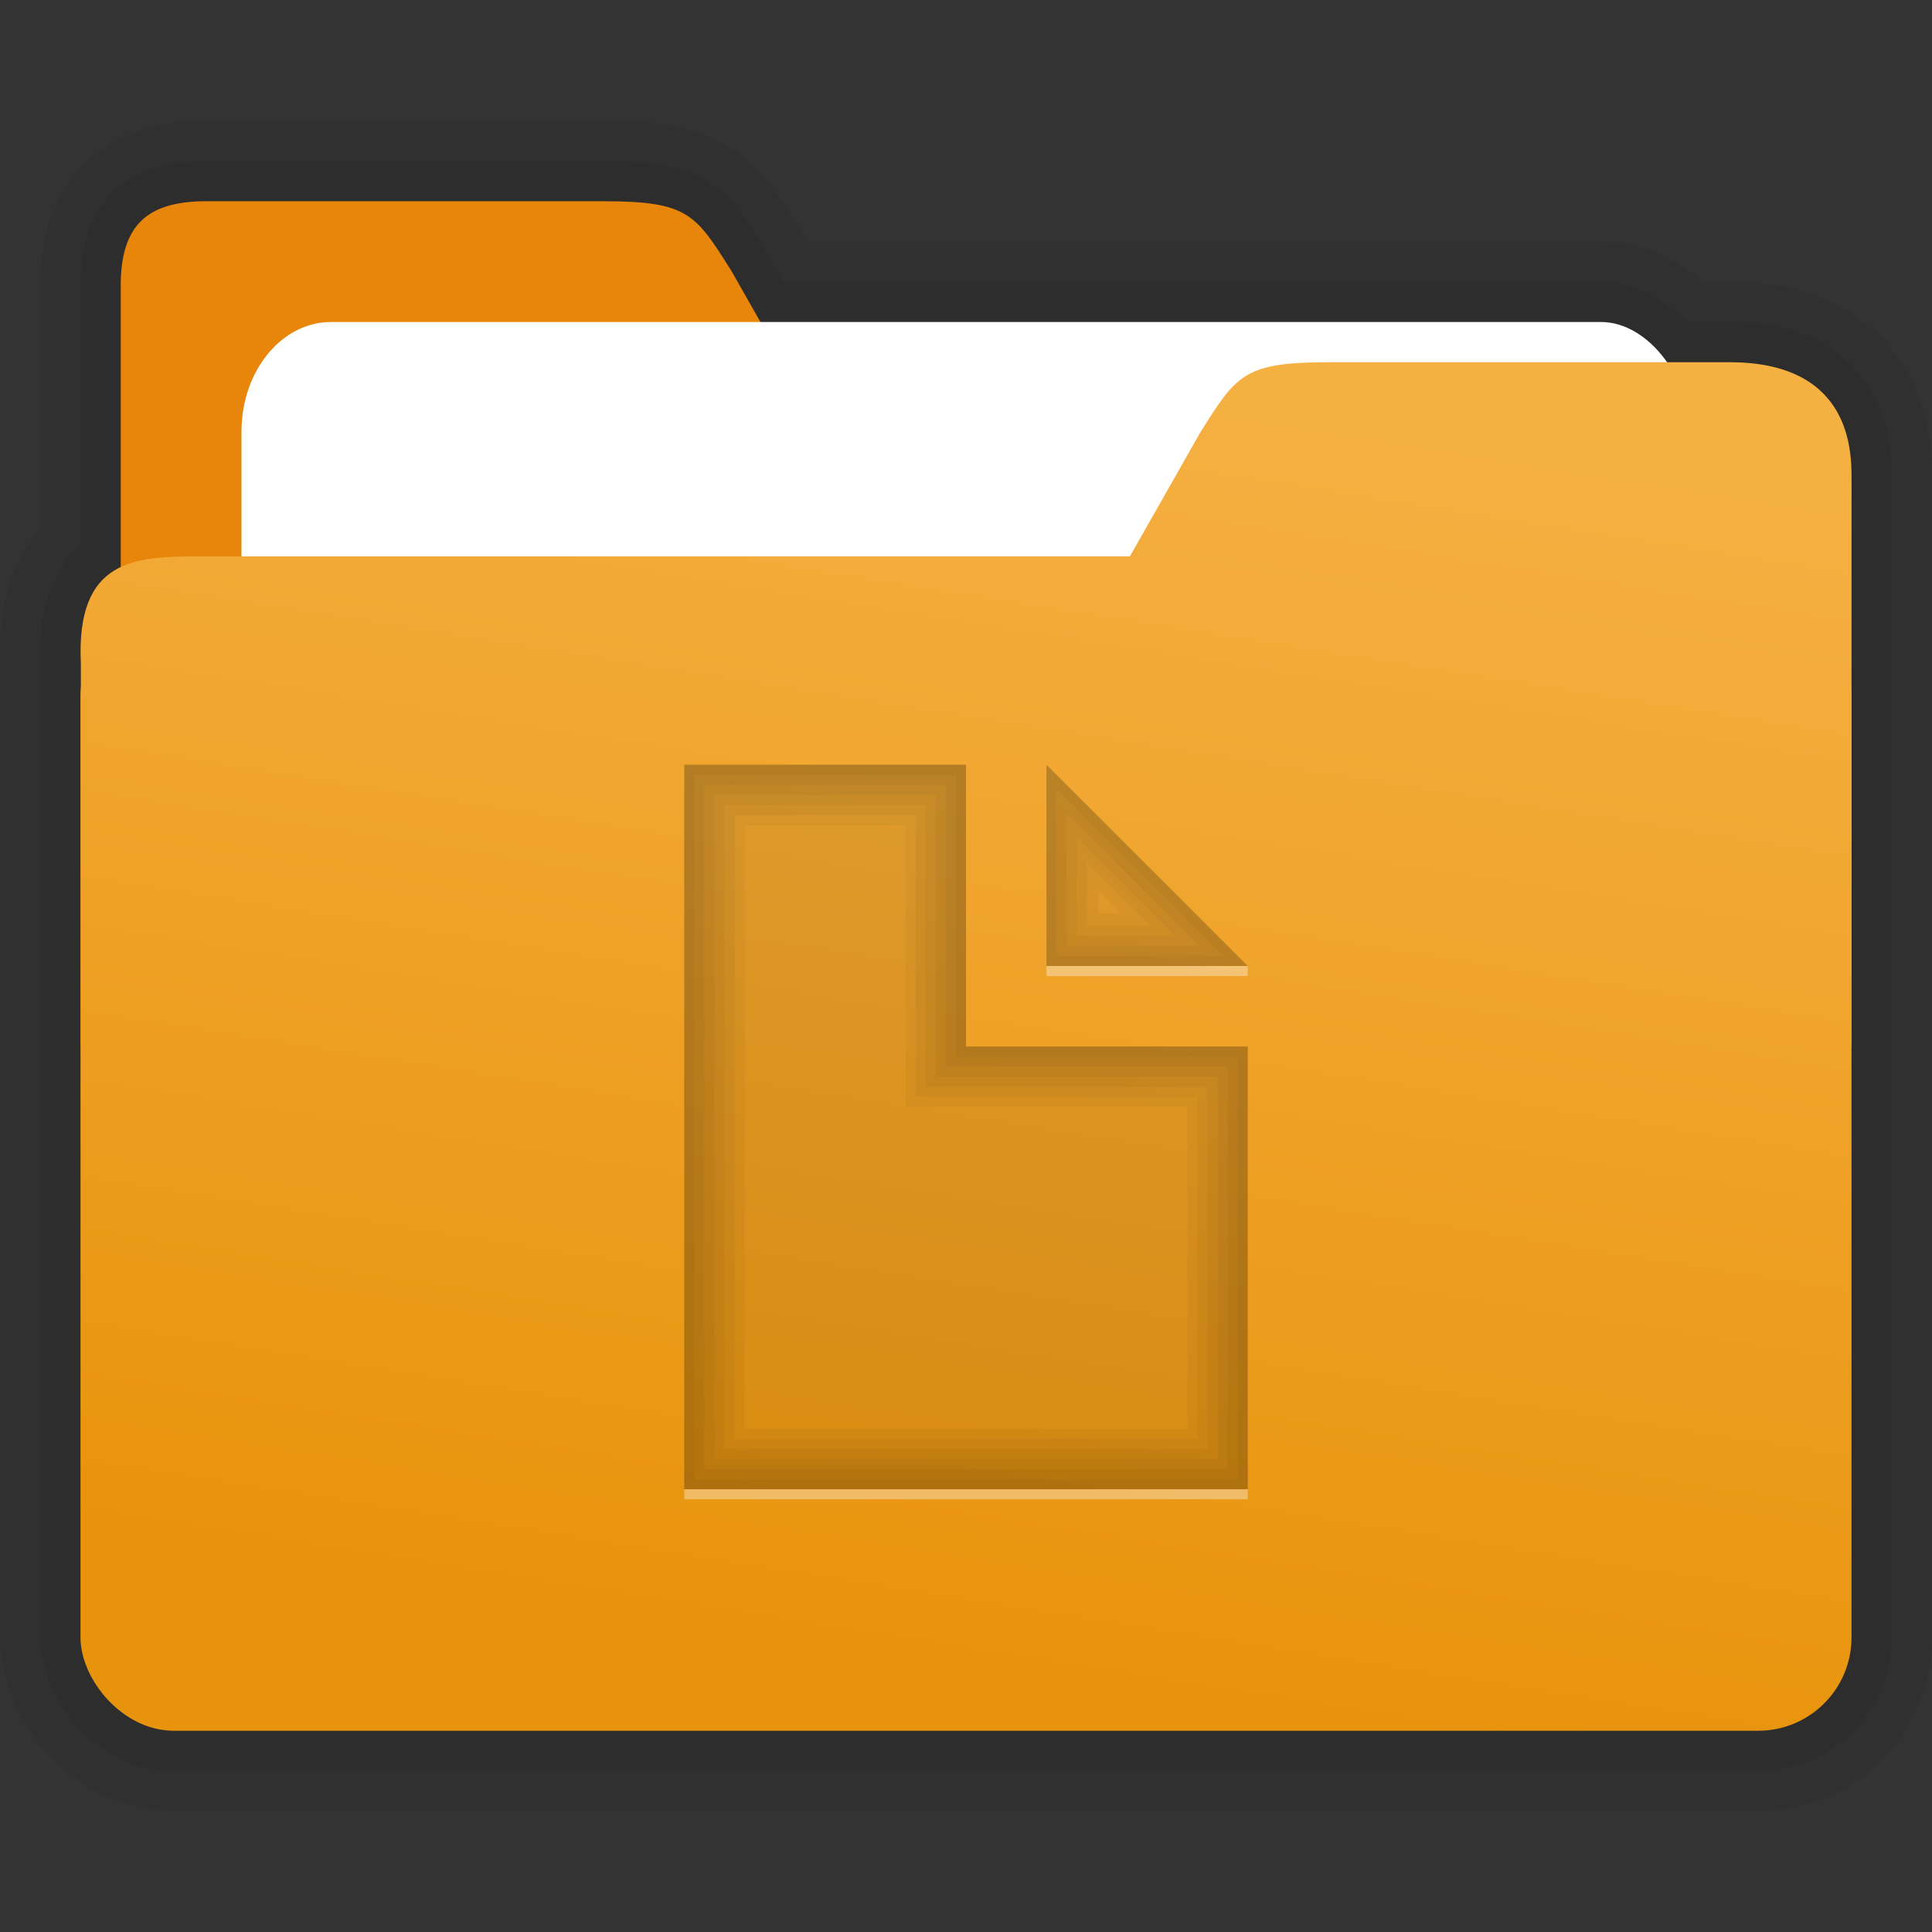 <?xml version="1.0" encoding="UTF-8" standalone="no"?>
<!-- Created with Inkscape (http://www.inkscape.org/) -->

<svg
   xmlns:dc="http://purl.org/dc/elements/1.1/"
   xmlns:cc="http://creativecommons.org/ns#"
   xmlns:rdf="http://www.w3.org/1999/02/22-rdf-syntax-ns#"
   xmlns:svg="http://www.w3.org/2000/svg"
   xmlns="http://www.w3.org/2000/svg"
   xmlns:xlink="http://www.w3.org/1999/xlink"
   xmlns:sodipodi="http://sodipodi.sourceforge.net/DTD/sodipodi-0.dtd"
   xmlns:inkscape="http://www.inkscape.org/namespaces/inkscape"
   width="48"
   height="48"
   id="svg4230"
   version="1.1"
   inkscape:version="0.48.4 r9939"
   sodipodi:docname="folder-documents.svg">
  <rect width="100%" height="100%" fill="#333333" stroke="none"/>
  <defs
     id="defs4232">
    <linearGradient
       inkscape:collect="always"
       xlink:href="#linearGradient3823"
       id="linearGradient3829"
       x1="31.875"
       y1="1014.737"
       x2="26.875"
       y2="1046.237"
       gradientUnits="userSpaceOnUse" />
    <linearGradient
       inkscape:collect="always"
       id="linearGradient3823">
      <stop
         style="stop-color:#f5b042;stop-opacity:1"
         offset="0"
         id="stop3825" />
      <stop
         style="stop-color:#e8930c;stop-opacity:1"
         offset="1"
         id="stop3827" />
    </linearGradient>
    <linearGradient
       y2="1046.237"
       x2="26.875"
       y1="1014.737"
       x1="31.875"
       gradientUnits="userSpaceOnUse"
       id="linearGradient4005"
       xlink:href="#linearGradient3823"
       inkscape:collect="always" />
    <linearGradient
       y2="1046.237"
       x2="26.875"
       y1="1014.737"
       x1="31.875"
       gradientUnits="userSpaceOnUse"
       id="linearGradient4007"
       xlink:href="#linearGradient3823"
       inkscape:collect="always" />
    <clipPath
       clipPathUnits="userSpaceOnUse"
       id="clipPath6087">
      <path
         style="fill:#ffffff;fill-opacity:1;stroke:none"
         d="m 17,1023.362 7,0 0,7 7,0 0,11 -14,0 z"
         id="path6089"
         inkscape:connector-curvature="0"
         sodipodi:nodetypes="ccccccc" />
    </clipPath>
    <clipPath
       clipPathUnits="userSpaceOnUse"
       id="clipPath6107">
      <path
         style="fill:#ffffff;fill-opacity:1;stroke:none"
         d="m 31,1028.362 -5,-5 0,5 z"
         id="path6109"
         inkscape:connector-curvature="0"
         sodipodi:nodetypes="cccc" />
    </clipPath>
  </defs>
  <sodipodi:namedview
     id="base"
     pagecolor="#ffffff"
     bordercolor="#666666"
     borderopacity="1.0"
     inkscape:pageopacity="0.0"
     inkscape:pageshadow="2"
     inkscape:zoom="3.9470199"
     inkscape:cx="14.751548"
     inkscape:cy="19.146729"
     inkscape:document-units="px"
     inkscape:current-layer="layer1"
     showgrid="false"
     inkscape:showpageshadow="false"
     borderlayer="true"
     inkscape:window-width="1440"
     inkscape:window-height="839"
     inkscape:window-x="0"
     inkscape:window-y="25"
     inkscape:window-maximized="1"
     showguides="false"
     inkscape:guide-bbox="true">
    <sodipodi:guide
       orientation="0,1"
       position="44.848,45.305"
       id="guide7743" />
    <sodipodi:guide
       orientation="0,1"
       position="45.051,45.598"
       id="guide7745" />
    <sodipodi:guide
       orientation="0,1"
       position="44.953,46.199"
       id="guide7747" />
    <sodipodi:guide
       orientation="0,1"
       position="44.91,45.895"
       id="guide7749" />
    <sodipodi:guide
       orientation="0,1"
       position="44.426,45.012"
       id="guide7751" />
    <sodipodi:guide
       orientation="0,1"
       position="59.364,1.801"
       id="guide7760" />
    <sodipodi:guide
       orientation="0,1"
       position="59.352,2.102"
       id="guide7762" />
    <sodipodi:guide
       orientation="0,1"
       position="59.582,2.402"
       id="guide7764" />
    <sodipodi:guide
       orientation="0,1"
       position="59.539,2.703"
       id="guide7766" />
    <sodipodi:guide
       orientation="0,1"
       position="61.27,3"
       id="guide7768" />
    <sodipodi:guide
       orientation="0,1"
       position="64.266,5.492"
       id="guide7782" />
  </sodipodi:namedview>
  <g
     inkscape:label="Capa 1"
     inkscape:groupmode="layer"
     id="layer1"
     transform="translate(0,-1004.362)">
    <g
       style="opacity:0.06;fill:#000000;fill-opacity:1;stroke:#000000;stroke-width:4;stroke-miterlimit:4;stroke-opacity:1;stroke-dasharray:none"
       transform="translate(51.875,-20.375)"
       id="g4578">
      <path
         sodipodi:nodetypes="cccccccccc"
         inkscape:connector-curvature="0"
         id="path4580"
         d="m -48.875,1046.738 0,-15 c 0.032,-1.487 0.737,-2.029 2.249,-2 l 9.748,0 c 2.104,-1e-4 2.284,0.319 3.177,1.735 l 1.754,3.088 23.197,0 c 1.502,0.013 2.992,0.046 2.866,2.665 l 0,9.512 z"
         style="fill:#000000;fill-opacity:1;stroke:#000000;stroke-width:4;stroke-miterlimit:4;stroke-opacity:1;stroke-dasharray:none" />
      <rect
         ry="2.72"
         rx="2.225"
         y="1032.738"
         x="-45.875"
         height="22"
         width="36"
         id="rect4582"
         style="fill:#000000;fill-opacity:1;stroke:#000000;stroke-width:4;stroke-miterlimit:4;stroke-opacity:1;stroke-dasharray:none" />
      <g
         transform="translate(-51.875,20.376)"
         style="fill:#000000;fill-opacity:1;stroke:#000000;stroke-width:4;stroke-miterlimit:4;stroke-opacity:1;stroke-dasharray:none"
         id="g4584">
        <rect
           style="fill:#000000;fill-opacity:1;stroke:#000000;stroke-width:4;stroke-miterlimit:4;stroke-opacity:1;stroke-dasharray:none"
           id="rect4586"
           width="44"
           height="28"
           x="2"
           y="1019.362"
           rx="2.318"
           ry="2.318" />
        <path
           sodipodi:nodetypes="cccccccccc"
           inkscape:connector-curvature="0"
           id="path4588"
           d="m 46,1030.362 0,-14.25 c -0.014,-1.818 -1.083,-2.746 -2.999,-2.75 l -9.998,0 c -2.104,-10e-5 -2.284,0.319 -3.177,1.735 l -1.754,3.088 -23.197,0 c -1.502,0.013 -2.992,0.046 -2.866,2.665 l 0,9.512 z"
           style="fill:#000000;fill-opacity:1;stroke:#000000;stroke-width:4;stroke-miterlimit:4;stroke-opacity:1;stroke-dasharray:none" />
      </g>
    </g>
    <g
       id="g4509"
       transform="translate(51.875,-20.375)"
       style="opacity:0.06;fill:#000000;fill-opacity:1;stroke:#000000;stroke-width:2;stroke-miterlimit:4;stroke-opacity:1;stroke-dasharray:none">
      <path
         style="fill:#000000;fill-opacity:1;stroke:#000000;stroke-width:2;stroke-miterlimit:4;stroke-opacity:1;stroke-dasharray:none"
         d="m -48.875,1046.738 0,-15 c 0.032,-1.487 0.737,-2.029 2.249,-2 l 9.748,0 c 2.104,-1e-4 2.284,0.319 3.177,1.735 l 1.754,3.088 23.197,0 c 1.502,0.013 2.992,0.046 2.866,2.665 l 0,9.512 z"
         id="path4417"
         inkscape:connector-curvature="0"
         sodipodi:nodetypes="cccccccccc" />
      <rect
         style="fill:#000000;fill-opacity:1;stroke:#000000;stroke-width:2;stroke-miterlimit:4;stroke-opacity:1;stroke-dasharray:none"
         id="rect4419"
         width="36"
         height="22"
         x="-45.875"
         y="1032.738"
         rx="2.225"
         ry="2.72" />
      <g
         id="g4421"
         style="fill:#000000;fill-opacity:1;stroke:#000000;stroke-width:2;stroke-miterlimit:4;stroke-opacity:1;stroke-dasharray:none"
         transform="translate(-51.875,20.376)">
        <rect
           ry="2.318"
           rx="2.318"
           y="1019.362"
           x="2"
           height="28"
           width="44"
           id="rect4423"
           style="fill:#000000;fill-opacity:1;stroke:#000000;stroke-width:2;stroke-miterlimit:4;stroke-opacity:1;stroke-dasharray:none" />
        <path
           style="fill:#000000;fill-opacity:1;stroke:#000000;stroke-width:2;stroke-miterlimit:4;stroke-opacity:1;stroke-dasharray:none"
           d="m 46,1030.362 0,-14.25 c -0.014,-1.818 -1.083,-2.746 -2.999,-2.75 l -9.998,0 c -2.104,-10e-5 -2.284,0.319 -3.177,1.735 l -1.754,3.088 -23.197,0 c -1.502,0.013 -2.992,0.046 -2.866,2.665 l 0,9.512 z"
           id="path4425"
           inkscape:connector-curvature="0"
           sodipodi:nodetypes="cccccccccc" />
      </g>
    </g>
    <path
       style="fill:#e8860c;fill-opacity:1;stroke:none"
       d="m 3,1026.362 0,-15 c 0.032,-1.487 0.737,-2.029 2.249,-2 l 9.748,0 c 2.104,-10e-5 2.284,0.319 3.177,1.735 l 1.754,3.088 23.197,0 c 1.502,0.013 2.992,0.046 2.866,2.665 l 0,9.512 z"
       id="path3813"
       inkscape:connector-curvature="0"
       sodipodi:nodetypes="cccccccccc" />
    <rect
       style="fill:#ffffff;fill-opacity:1;stroke:none"
       id="rect3821"
       width="36"
       height="22"
       x="6"
       y="1012.362"
       rx="2.225"
       ry="2.72" />
    <g
       transform="translate(-9.7699292e-8,-1.7411708e-5)"
       id="g3817"
       style="fill:url(#linearGradient3829);fill-opacity:1">
      <rect
         ry="2.318"
         rx="2.318"
         y="1019.362"
         x="2"
         height="28"
         width="44"
         id="rect3809"
         style="fill:url(#linearGradient4005);fill-opacity:1;stroke:none" />
      <path
         style="fill:url(#linearGradient4007);fill-opacity:1;stroke:none"
         d="m 46,1030.362 0,-14.25 c -0.014,-1.818 -1.083,-2.746 -2.999,-2.75 l -9.998,0 c -2.104,-10e-5 -2.284,0.319 -3.177,1.735 l -1.754,3.088 -23.197,0 c -1.502,0.013 -2.992,0.046 -2.866,2.665 l 0,9.512 z"
         id="path3815"
         inkscape:connector-curvature="0"
         sodipodi:nodetypes="cccccccccc" />
    </g>
    <path
       sodipodi:nodetypes="ccccccc"
       inkscape:connector-curvature="0"
       id="path3042"
       d="m 17,1023.362 7,0 0,7 7,0 0,11 -14,0 z"
       style="fill:#000000;fill-opacity:0.078;stroke:none;stroke-opacity:0.039;stroke-width:3;stroke-miterlimit:4;stroke-dasharray:none;stroke-linejoin:miter"
       clip-path="url(#clipPath6087)" />
    <path
       sodipodi:nodetypes="cccc"
       inkscape:connector-curvature="0"
       id="path6101"
       d="m 31,1028.362 -5,-5 0,5 z"
       style="fill:none;fill-opacity:1;stroke:#000000;stroke-opacity:0.039;stroke-width:0.5;stroke-miterlimit:4;stroke-dasharray:none"
       clip-path="url(#clipPath6107)" />
    <path
       sodipodi:nodetypes="ccccccc"
       inkscape:connector-curvature="0"
       id="path6085"
       d="m 17,1023.362 7,0 0,7 7,0 0,11 -14,0 z"
       style="fill:none;fill-opacity:1;stroke:#000000;stroke-opacity:0.039;stroke-width:0.5;stroke-miterlimit:4;stroke-dasharray:none"
       clip-path="url(#clipPath6087)" />
    <path
       clip-path="url(#clipPath6087)"
       style="fill:none;fill-opacity:1;stroke:#000000;stroke-opacity:0.039;stroke-width:1;stroke-miterlimit:4;stroke-dasharray:none"
       d="m 17,1023.362 7,0 0,7 7,0 0,11 -14,0 z"
       id="path6091"
       inkscape:connector-curvature="0"
       sodipodi:nodetypes="ccccccc" />
    <path
       sodipodi:nodetypes="ccccccc"
       inkscape:connector-curvature="0"
       id="path6093"
       d="m 17,1023.362 7,0 0,7 7,0 0,11 -14,0 z"
       style="fill:none;fill-opacity:1;stroke:#000000;stroke-opacity:0.039;stroke-width:1.5;stroke-miterlimit:4;stroke-dasharray:none"
       clip-path="url(#clipPath6087)" />
    <path
       clip-path="url(#clipPath6087)"
       style="fill:none;fill-opacity:1;stroke:#000000;stroke-opacity:0.039;stroke-width:2;stroke-miterlimit:4;stroke-dasharray:none"
       d="m 17,1023.362 7,0 0,7 7,0 0,11 -14,0 z"
       id="path6095"
       inkscape:connector-curvature="0"
       sodipodi:nodetypes="ccccccc" />
    <path
       sodipodi:nodetypes="ccccccc"
       inkscape:connector-curvature="0"
       id="path6097"
       d="m 17,1023.362 7,0 0,7 7,0 0,11 -14,0 z"
       style="fill:none;fill-opacity:1;stroke:#000000;stroke-opacity:0.039;stroke-width:2.5;stroke-miterlimit:4;stroke-dasharray:none;stroke-linejoin:miter"
       clip-path="url(#clipPath6087)" />
    <path
       clip-path="url(#clipPath6107)"
       style="fill:none;fill-opacity:1;stroke:#000000;stroke-opacity:0.039;stroke-width:0;stroke-miterlimit:4;stroke-dasharray:none"
       d="m 31,1028.362 -5,-5 0,5 z"
       id="path6115"
       inkscape:connector-curvature="0"
       sodipodi:nodetypes="cccc" />
    <path
       clip-path="url(#clipPath6087)"
       style="fill:none;fill-opacity:1;stroke:#000000;stroke-opacity:0.039;stroke-width:3;stroke-miterlimit:4;stroke-dasharray:none;stroke-linejoin:miter"
       d="m 17,1023.362 7,0 0,7 7,0 0,11 -14,0 z"
       id="path6099"
       inkscape:connector-curvature="0"
       sodipodi:nodetypes="ccccccc" />
    <path
       clip-path="url(#clipPath6107)"
       style="fill:none;fill-opacity:1;stroke:#000000;stroke-opacity:0.039;stroke-width:1;stroke-miterlimit:4;stroke-dasharray:none"
       d="m 31,1028.362 -5,-5 0,5 z"
       id="path6111"
       inkscape:connector-curvature="0"
       sodipodi:nodetypes="cccc" />
    <path
       sodipodi:nodetypes="cccc"
       inkscape:connector-curvature="0"
       id="path6113"
       d="m 31,1028.362 -5,-5 0,5 z"
       style="fill:none;fill-opacity:1;stroke:#000000;stroke-opacity:0.039;stroke-width:1.5;stroke-miterlimit:4;stroke-dasharray:none"
       clip-path="url(#clipPath6107)" />
    <path
       clip-path="url(#clipPath6107)"
       style="fill:none;fill-opacity:1;stroke:#000000;stroke-opacity:0.039;stroke-width:2;stroke-miterlimit:4;stroke-dasharray:none"
       d="m 31,1028.362 -5,-5 0,5 z"
       id="path6117"
       inkscape:connector-curvature="0"
       sodipodi:nodetypes="cccc" />
    <path
       sodipodi:nodetypes="cccc"
       inkscape:connector-curvature="0"
       id="path6119"
       d="m 31,1028.362 -5,-5 0,5 z"
       style="fill:none;fill-opacity:1;stroke:#000000;stroke-opacity:0.039;stroke-width:2.6;stroke-miterlimit:4;stroke-dasharray:none"
       clip-path="url(#clipPath6107)" />
    <rect
       style="fill:#ffffff;fill-opacity:1;stroke:none;opacity:0.35"
       id="rect6121"
       width="14"
       height="0.25"
       x="17"
       y="1041.362"
       rx="0"
       ry="0" />
    <rect
       ry="0"
       rx="0"
       y="1028.362"
       x="26"
       height="0.25"
       width="5"
       id="rect6123"
       style="opacity:0.35;fill:#ffffff;fill-opacity:1;stroke:none" />
    <path
       clip-path="url(#clipPath6107)"
       style="fill:#000000;fill-opacity:0.078;stroke:none;stroke-opacity:0.039;stroke-width:2.6;stroke-miterlimit:4;stroke-dasharray:none"
       d="m 31,1028.362 -5,-5 0,5 z"
       id="path3812"
       inkscape:connector-curvature="0"
       sodipodi:nodetypes="cccc" />
  </g>
</svg>
